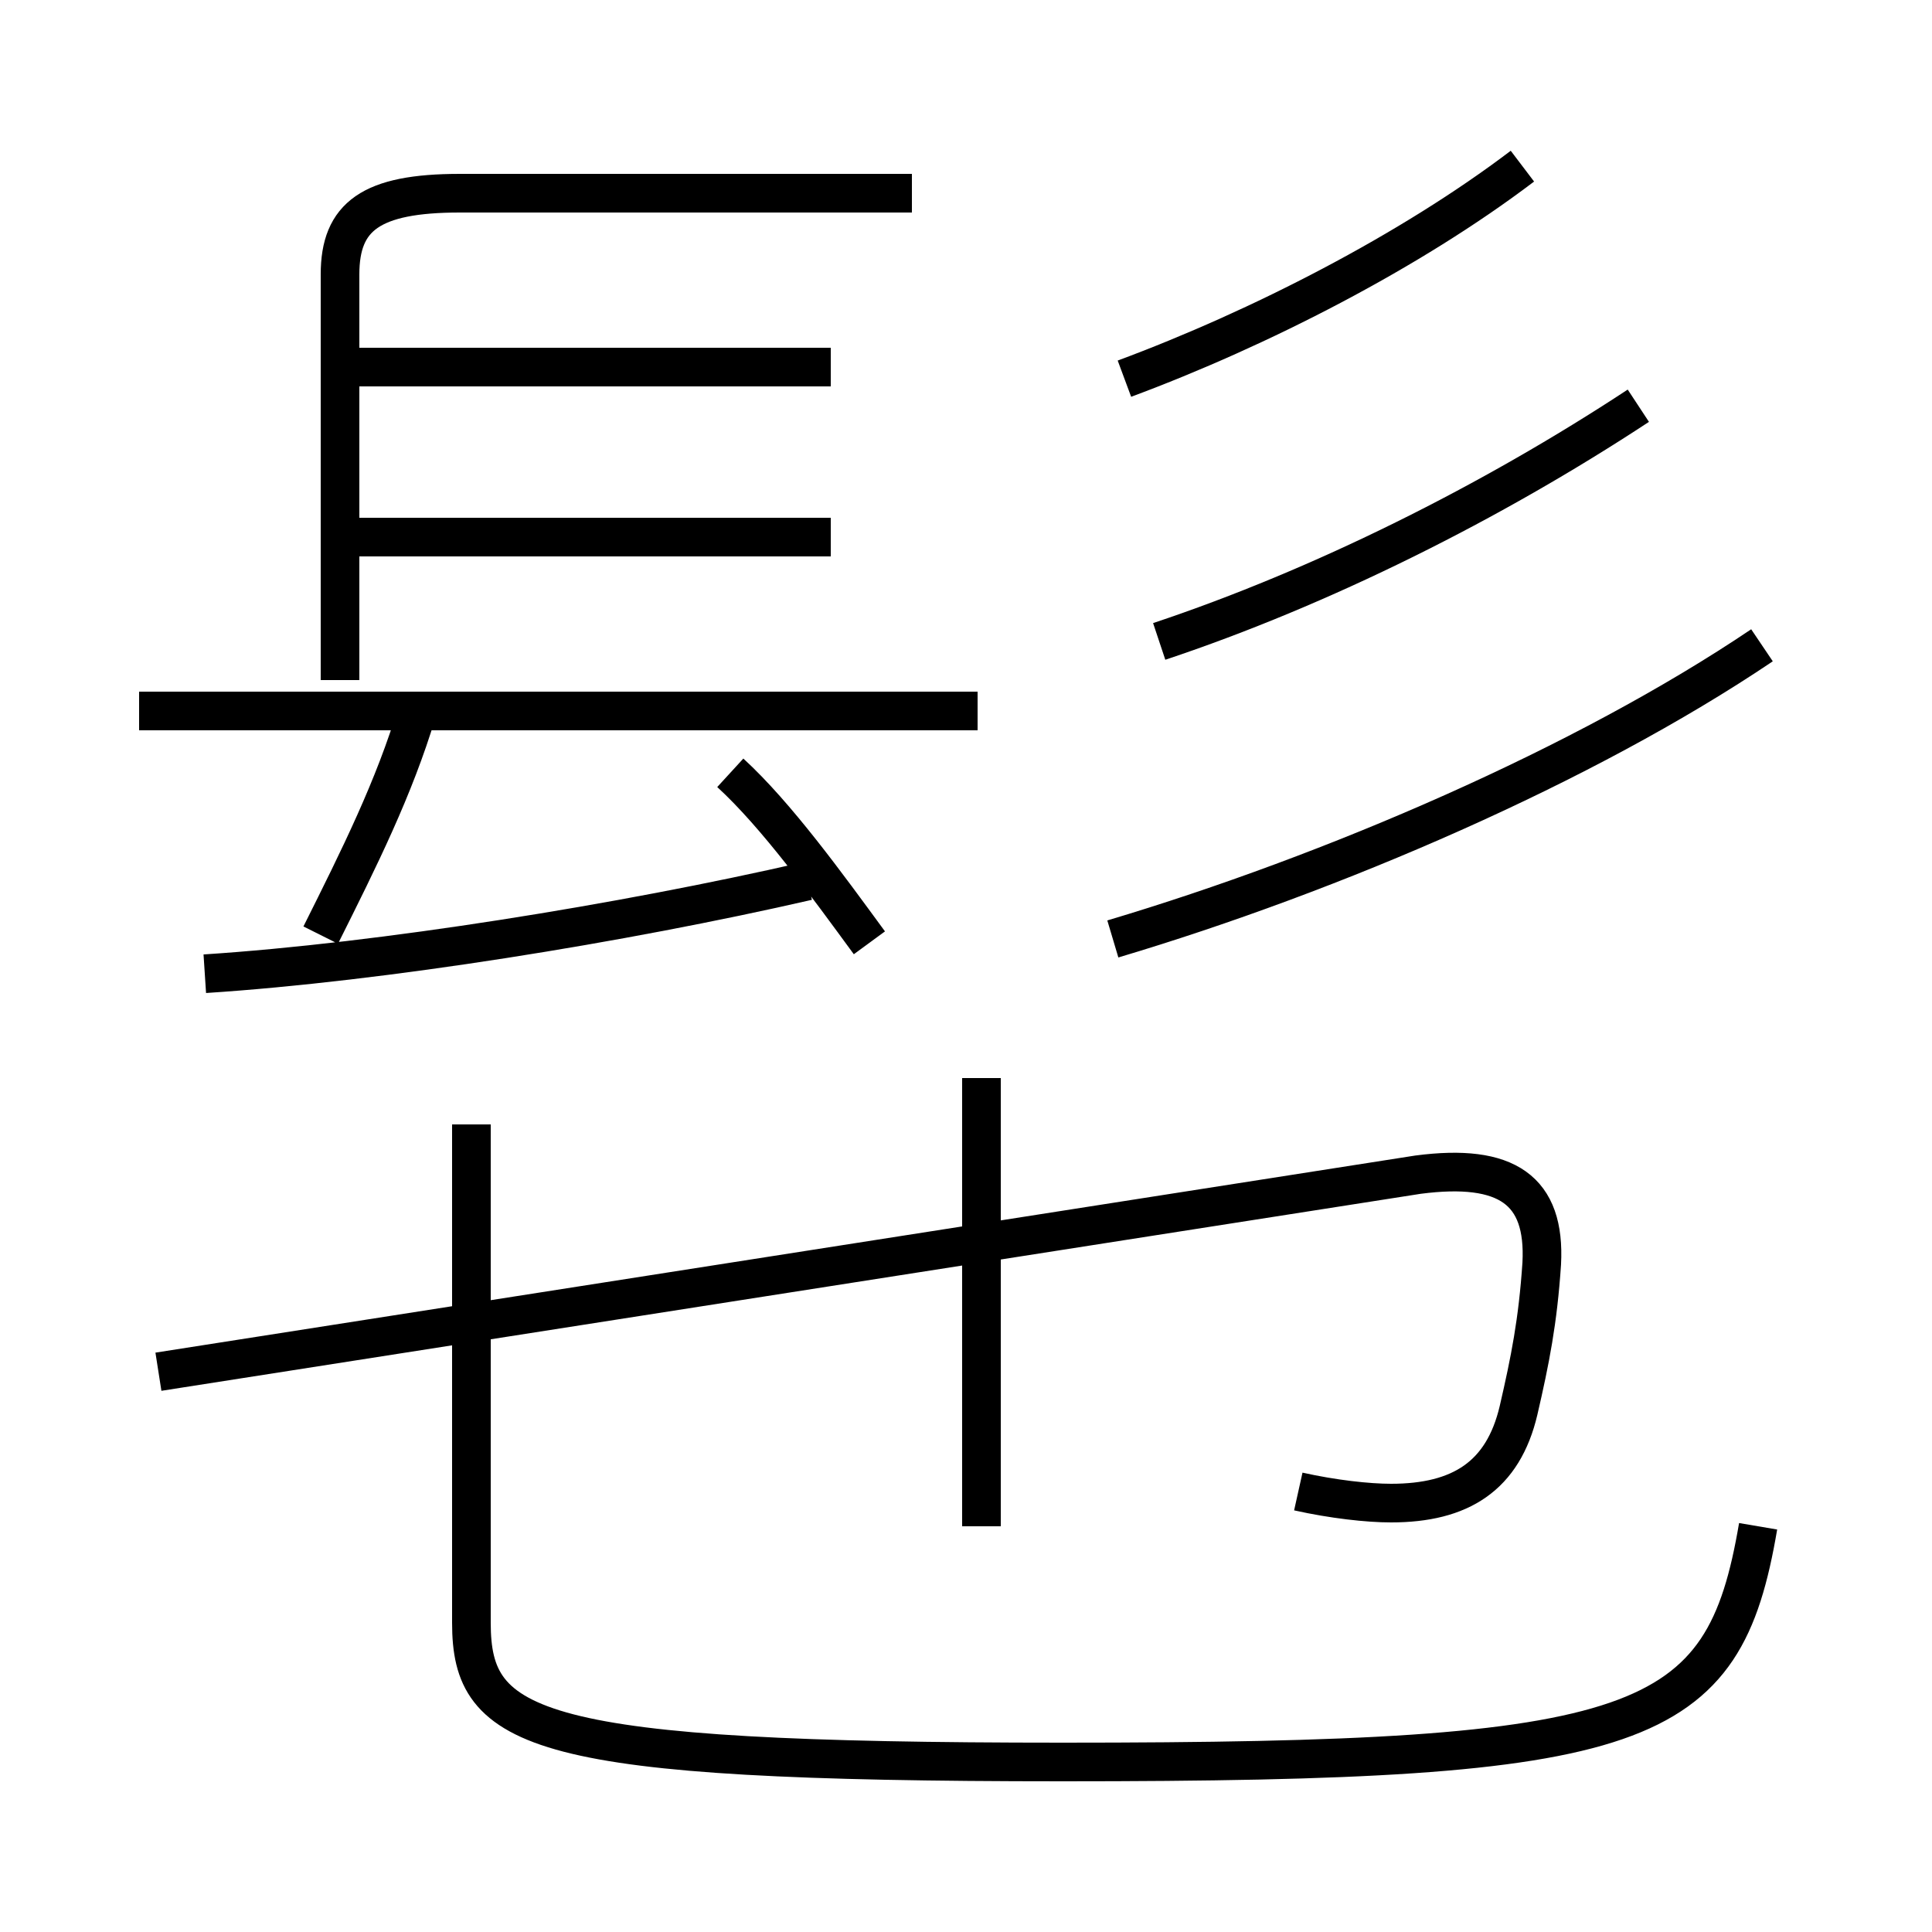 <?xml version='1.0' encoding='utf8'?>
<svg viewBox="0.0 -44.0 50.0 50.0" version="1.1" xmlns="http://www.w3.org/2000/svg">
<rect x="0.0" y="-44.0" width="50.0" height="50.0" fill="#808080" stroke="none"/>
<rect x="-1000" y="-1000" width="2000" height="2000" stroke="white" fill="white"/>
<g style="fill:none; stroke:#000000;  stroke-width:1">
<path d="M 25.3 25.6 L 3.6 25.6 M 21.5 30.1 L 8.9 30.1 M 8.8 26.4 L 8.8 36.9 C 8.8 38.4 9.6 39.0 11.9 39.0 L 23.6 39.0 M 21.5 34.5 L 8.9 34.5 M 5.3 18.8 C 9.9 19.1 16.1 20.1 20.9 21.2 M 8.3 19.8 C 9.3 21.8 10.2 23.6 10.8 25.6 M 22.5 19.6 C 21.4 21.1 20.1 22.9 18.9 24.0 M 12.2 14.9 L 12.2 2.0 C 12.2 -0.8 13.8 -1.6 27.5 -1.6 C 42.6 -1.6 44.6 -0.8 45.5 4.5 M 33.6 5.4 C 34.5 5.2 35.4 5.1 36.0 5.1 C 37.8 5.1 38.9 5.8 39.3 7.5 C 39.6 8.8 39.8 9.8 39.9 11.3 C 40.0 13.2 39.0 13.9 36.7 13.6 L 4.1 8.5 M 25.4 4.5 L 25.4 16.1 M 29.1 34.2 C 32.6 35.5 36.5 37.5 39.4 39.7 M 28.8 19.7 C 34.5 21.4 41.0 24.2 45.6 27.3 M 30.0 27.4 C 34.2 28.8 38.6 31.0 42.4 33.5 " transform="scale(1, -1)" />
</g>
</svg>